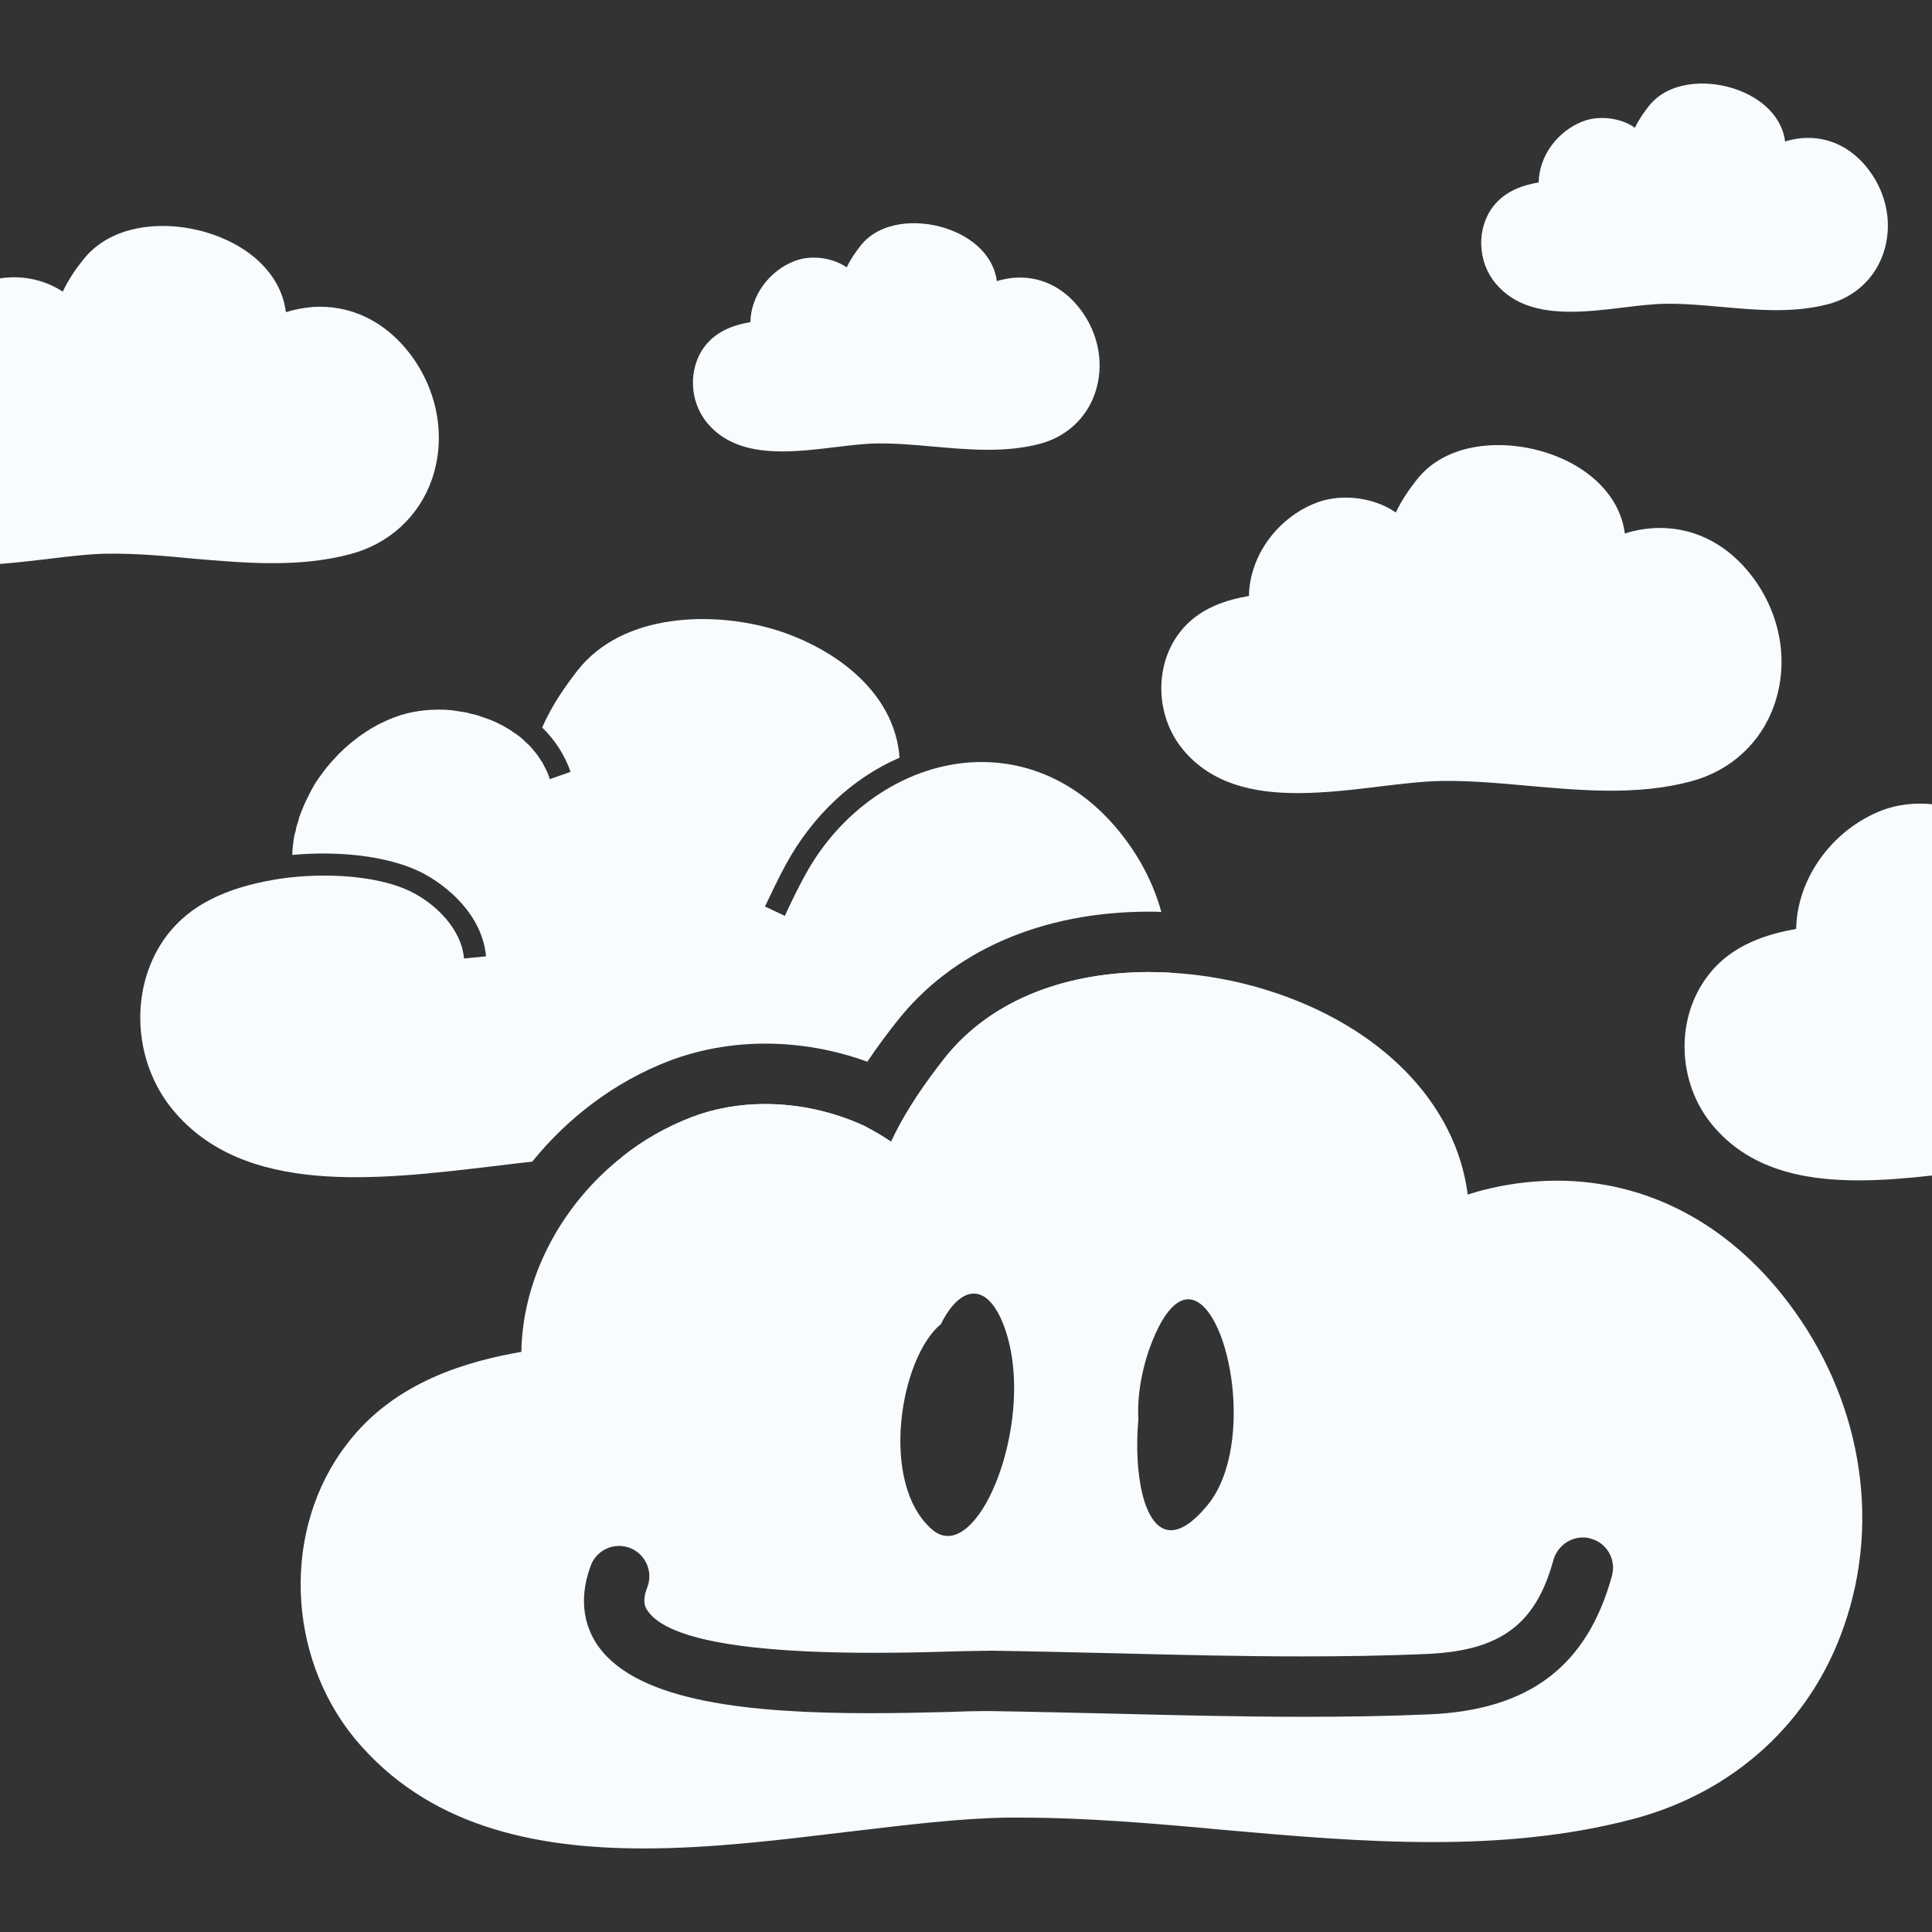 <?xml version="1.0" encoding="utf-8"?>
<!-- Generator: Adobe Illustrator 16.0.0, SVG Export Plug-In . SVG Version: 6.00 Build 0)  -->
<!DOCTYPE svg PUBLIC "-//W3C//DTD SVG 1.1//EN" "http://www.w3.org/Graphics/SVG/1.1/DTD/svg11.dtd">
<svg version="1.1" id="Layer_1" xmlns="http://www.w3.org/2000/svg" xmlns:xlink="http://www.w3.org/1999/xlink" x="0px" y="0px"
	 width="256px" height="256px" viewBox="0 0 256 256" enable-background="new 0 0 256 256" xml:space="preserve">
<rect x="0" y="0" width="256" height="256" fill="#333333" stroke="none"/>
<g>
	<path fill-rule="evenodd" clip-rule="evenodd" fill="#F8FCFF" d="M120.98,177.727c0.199-1,0.438-1.922,0.719-2.68
		c0.641-0.797,1.359-1.164,2.121-0.883L120.98,177.727z"/>
	<path fill="#F8FCFF" d="M88.68,140.57c-7.199,2.758-13.438,7.516-18.16,13.359c-1.641,0.156-3.359,0.398-5.117,0.594
		c-15.48,1.844-33.043,3.961-42.48-7.438c-5.48-6.602-5.801-16.602-0.762-23.199c1.52-1.961,3.441-3.563,5.879-4.762
		c2.281-1.16,5.043-2,8.281-2.559c5.281-0.922,13.16-0.844,18.082,1.559c3.277,1.598,6.758,4.957,7.078,8.879l2.922-0.281
		c-0.48-5.359-5-9.359-8.723-11.199c-4.68-2.277-11.438-2.762-16.961-2.238c0.043-0.844,0.121-1.68,0.281-2.563
		c0.039-0.156,0.082-0.359,0.16-0.559c0.039-0.199,0.082-0.402,0.121-0.598c0.039-0.203,0.121-0.359,0.16-0.523
		c0.078-0.238,0.16-0.477,0.199-0.719c0.359-1,0.762-1.961,1.238-2.883c0.121-0.234,0.242-0.477,0.363-0.719
		c0.117-0.238,0.277-0.438,0.398-0.719c0.48-0.758,1-1.48,1.559-2.199c0.16-0.16,0.281-0.363,0.441-0.52
		c0.199-0.242,0.441-0.523,0.68-0.762c0.238-0.277,0.48-0.52,0.719-0.762c0.242-0.238,0.52-0.477,0.762-0.719
		c0.48-0.438,0.961-0.836,1.48-1.199c0.16-0.16,0.359-0.277,0.52-0.402c0.121-0.078,0.199-0.156,0.32-0.195
		c0.039-0.039,0.078-0.082,0.16-0.121l0.039-0.043c0.199-0.117,0.359-0.238,0.559-0.359c0.16-0.117,0.363-0.199,0.523-0.32
		c0.238-0.117,0.438-0.238,0.637-0.359c0.723-0.359,1.48-0.719,2.242-1c2-0.758,4.277-1.078,6.559-1
		c0.199,0,0.441,0.039,0.641,0.039c0.238,0,0.48,0.043,0.719,0.082c0.52,0.082,1,0.16,1.52,0.238
		c0.203,0.039,0.402,0.082,0.641,0.164c0.52,0.117,1.043,0.238,1.52,0.438c0.641,0.203,1.281,0.438,1.883,0.719
		c0.277,0.164,0.559,0.281,0.879,0.441c0.121,0.082,0.281,0.16,0.398,0.238c0.16,0.082,0.32,0.203,0.48,0.281
		c0.121,0.078,0.242,0.16,0.359,0.242c0.203,0.156,0.402,0.281,0.602,0.398c0.121,0.117,0.238,0.199,0.359,0.281
		c0.32,0.238,0.602,0.52,0.879,0.797c0.16,0.121,0.32,0.281,0.48,0.441s0.281,0.32,0.441,0.52c0.199,0.203,0.359,0.441,0.559,0.68
		c0.082,0.121,0.16,0.242,0.242,0.359c0.117,0.164,0.199,0.281,0.277,0.441c0.121,0.121,0.203,0.281,0.281,0.441
		c0,0.039,0.039,0.078,0.039,0.117c0.121,0.164,0.203,0.359,0.281,0.523c0.199,0.398,0.398,0.836,0.52,1.32l2.762-0.961
		c-0.762-2.203-2.043-4.203-3.762-5.883c1.281-2.961,3.16-5.598,4.719-7.598c2.961-3.762,7.48-5.801,12.363-6.48
		c4.719-0.68,9.797-0.117,14.039,1.199c7.441,2.363,15.559,8,16.238,16.879c-6.199,2.68-11.52,7.641-15.078,14.164
		c-1,1.836-1.879,3.719-2.762,5.559l2.641,1.238c0.801-1.797,1.719-3.641,2.68-5.398c4.641-8.523,12.922-14.242,21.641-14.922
		c7.961-0.602,15.281,2.922,20.602,9.922c2.32,3.039,4,6.398,4.957,9.879c-0.52-0.039-1.078-0.039-1.598-0.039
		c-14.242,0-26.16,5.199-33.52,14.641c-1.203,1.523-2.52,3.281-3.84,5.242c-4.281-1.563-8.922-2.398-13.52-2.398
		C96.879,138.289,92.602,139.086,88.68,140.57z"/>
	<path fill="#F8FCFF" d="M155.039,128.887c0,2.957-0.48,5.918-1.48,8.762c-2.758,8-8.879,13.602-17.277,15.797
		c-11.641,3.039-24.121,1.961-36.16,0.883c-5.801-0.523-11.762-1.039-17.641-1.078c2.719-2.164,5.801-3.922,9.121-5.203
		c3-1.164,6.359-1.758,9.801-1.758c4.438,0,9,1,13.078,2.875c1.238,0.641,2.48,1.359,3.602,2.125c2-4.32,4.719-8.039,6.957-10.922
		c6.48-8.281,16.84-11.563,27.242-11.563C153.199,128.805,154.121,128.844,155.039,128.887z"/>
	<g>
		<path fill-rule="evenodd" clip-rule="evenodd" fill="#F8FCFF" d="M236.961,172.609c-7.961-10.523-18.762-16.164-30.68-16.164
			c-0.961,0-1.961,0.039-2.961,0.117c-3,0.242-6,0.805-8.84,1.727c-1.52-12.039-11.441-22.32-26.441-27.043
			c-4.039-1.281-8.48-2.121-13-2.359c-0.918-0.043-1.84-0.082-2.758-0.082c-10.402,0-20.762,3.281-27.242,11.563
			c-2.238,2.883-4.957,6.602-6.957,10.922c-1.121-0.766-2.363-1.484-3.602-2.125c-4.078-1.875-8.641-2.875-13.078-2.875
			c-3.441,0-6.801,0.594-9.801,1.758c-3.32,1.281-6.402,3.039-9.121,5.203c-8.078,6.359-13.238,16-13.398,25.875
			c-6.84,1.203-16.762,3.805-23.16,12.281c-8.563,11.156-8,27.922,1.117,39c9.52,11.438,23.441,14.523,38.281,14.523
			c9.039,0,18.398-1.164,27.32-2.242c7.52-0.883,14.602-1.758,20.801-1.844h1.758c8.883,0,18.121,0.805,27.082,1.641
			c9.078,0.805,18.32,1.602,27.52,1.602c8.918,0,17.84-0.758,26.52-3.039c13.441-3.523,23.68-12.883,28.039-25.641
			C249.32,201.164,246.48,185.164,236.961,172.609z M157.441,172.164c5.32,0,9.117,19.281,2.559,27.281
			c-1.918,2.32-3.52,3.32-4.84,3.32c-3.602,0-4.961-7.516-4.32-14.68c-0.16-2.719,0.281-5.797,1.32-8.961
			C153.879,174.164,155.762,172.164,157.441,172.164z M125.602,203.523c-0.723,0-1.441-0.273-2.121-0.875
			c-7-6.125-4.238-22.719,1.199-27.203c1.242-2.516,2.801-4.039,4.359-4.039c1.441,0,2.883,1.32,4,4.32
			C137.082,186.523,131.199,203.523,125.602,203.523z M213.602,208.766c-3.281,12-10.961,17.844-24.281,18.398
			c-5.48,0.242-10.961,0.32-16.398,0.32c-8.281,0-16.563-0.195-24.602-0.398c-5.719-0.117-11.398-0.281-17.16-0.359h-0.719
			c-1.199,0-2.84,0.039-4.723,0.117c-3.398,0.086-6.918,0.164-10.359,0.164c-15.758,0-30.719-1.445-36.039-8.805
			c-1.52-2.117-2.918-5.719-1.039-10.758c0.598-1.602,2.121-2.602,3.758-2.602c0.441,0,0.922,0.086,1.363,0.242
			c2.078,0.758,3.156,3.078,2.398,5.164c-0.84,2.078-0.199,2.914,0.078,3.273c3.32,4.68,18.363,5.484,29.801,5.484
			c3.922,0,7.402-0.078,9.879-0.164c2.402-0.078,4.402-0.078,5.723-0.117c5.719,0.078,11.48,0.242,17.199,0.359
			c7.922,0.203,15.961,0.398,24.039,0.398c5.48,0,11-0.078,16.441-0.32c9.84-0.398,14.559-3.914,16.879-12.477
			c0.52-1.758,2.121-2.961,3.879-2.961c0.363,0,0.723,0.039,1.082,0.156C212.922,204.445,214.16,206.648,213.602,208.766z"/>
	</g>
	<path fill-rule="evenodd" clip-rule="evenodd" fill="#F8FCFF" d="M232.168,76.379c-3.418-4.508-8.164-6.766-13.355-6.379
		c-1.195,0.09-2.375,0.324-3.516,0.688c-0.598-4.785-4.539-8.859-10.504-10.738c-5.691-1.801-13.184-1.375-17.07,3.625
		c-0.895,1.141-1.965,2.617-2.766,4.328c-0.449-0.301-0.934-0.59-1.449-0.828c-2.848-1.336-6.336-1.512-9.09-0.453
		c-5.203,1.996-8.852,7.102-8.926,12.344c-2.73,0.477-6.648,1.504-9.207,4.875c-3.379,4.43-3.176,11.086,0.469,15.484
		c3.762,4.547,9.293,5.766,15.195,5.766c3.59,0,7.309-0.445,10.848-0.875c2.977-0.359,5.789-0.699,8.242-0.734
		c3.754-0.055,7.676,0.297,11.457,0.641c7.105,0.629,14.453,1.285,21.48-0.563c5.32-1.398,9.383-5.117,11.137-10.195
		C237.063,87.723,235.961,81.367,232.168,76.379z"/>
	<path fill-rule="evenodd" clip-rule="evenodd" fill="#F8FCFF" d="M256,106.566v49.199c-3.238,0.359-6.559,0.641-9.758,0.641
		c-7.523,0-14.563-1.563-19.363-7.359c-4.637-5.602-4.918-14.078-0.598-19.723c3.238-4.32,8.238-5.602,11.719-6.242
		c0.121-6.68,4.762-13.156,11.402-15.719C251.402,106.605,253.719,106.324,256,106.566z"/>
	<path fill-rule="evenodd" clip-rule="evenodd" fill="#F8FCFF" d="M143.152,40.988c-2.242-2.957-5.352-4.438-8.758-4.184
		c-0.781,0.059-1.555,0.215-2.305,0.449c-0.391-3.137-2.977-5.805-6.887-7.039c-3.734-1.18-8.645-0.902-11.195,2.375
		c-0.586,0.75-1.289,1.719-1.813,2.84c-0.293-0.199-0.613-0.387-0.949-0.543c-1.867-0.875-4.156-0.992-5.961-0.297
		c-3.41,1.309-5.805,4.656-5.852,8.094c-1.793,0.313-4.359,0.984-6.039,3.195c-2.215,2.906-2.082,7.273,0.309,10.156
		c2.465,2.98,6.094,3.781,9.965,3.781c2.352,0,4.789-0.297,7.109-0.578c1.953-0.234,3.797-0.457,5.406-0.477
		c2.461-0.039,5.035,0.195,7.512,0.414c4.66,0.414,9.477,0.844,14.086-0.363c3.488-0.918,6.152-3.355,7.305-6.684
		C146.363,48.426,145.641,44.262,143.152,40.988z"/>
	<path fill-rule="evenodd" clip-rule="evenodd" fill="#F8FCFF" d="M247.602,22.484c-2.242-2.957-5.352-4.441-8.758-4.184
		c-0.781,0.059-1.555,0.211-2.305,0.449c-0.391-3.137-2.977-5.809-6.887-7.043c-3.734-1.18-8.645-0.898-11.195,2.379
		c-0.586,0.746-1.289,1.715-1.813,2.84c-0.293-0.199-0.613-0.391-0.949-0.547c-1.867-0.875-4.156-0.988-5.961-0.297
		c-3.41,1.313-5.805,4.656-5.852,8.094c-1.793,0.316-4.359,0.988-6.039,3.199c-2.215,2.902-2.082,7.27,0.309,10.152
		c2.465,2.984,6.094,3.781,9.965,3.781c2.352,0,4.789-0.293,7.109-0.574c1.953-0.234,3.797-0.457,5.406-0.48
		c2.461-0.039,5.035,0.195,7.512,0.418c4.66,0.414,9.477,0.844,14.086-0.363c3.488-0.922,6.152-3.359,7.305-6.688
		C250.813,29.918,250.09,25.754,247.602,22.484z"/>
	<path fill-rule="evenodd" clip-rule="evenodd" fill="#F8FCFF" d="M57.242,63.484c-1.723,4.957-5.684,8.598-10.883,9.957
		c-6.84,1.805-14,1.164-20.957,0.563c-3.684-0.359-7.523-0.68-11.16-0.641c-2.402,0.039-5.16,0.359-8.043,0.719
		C4.16,74.324,2.082,74.566,0,74.723V36.887c2.281-0.363,4.762-0.043,6.879,0.957c0.523,0.238,1,0.52,1.441,0.801
		c0.762-1.641,1.801-3.121,2.68-4.203c3.801-4.875,11.082-5.316,16.641-3.555c5.84,1.836,9.68,5.797,10.238,10.477
		c1.121-0.359,2.281-0.559,3.441-0.68c5.082-0.359,9.68,1.84,13.039,6.242C58.039,51.805,59.121,58.004,57.242,63.484z"/>
</g>
</svg>
